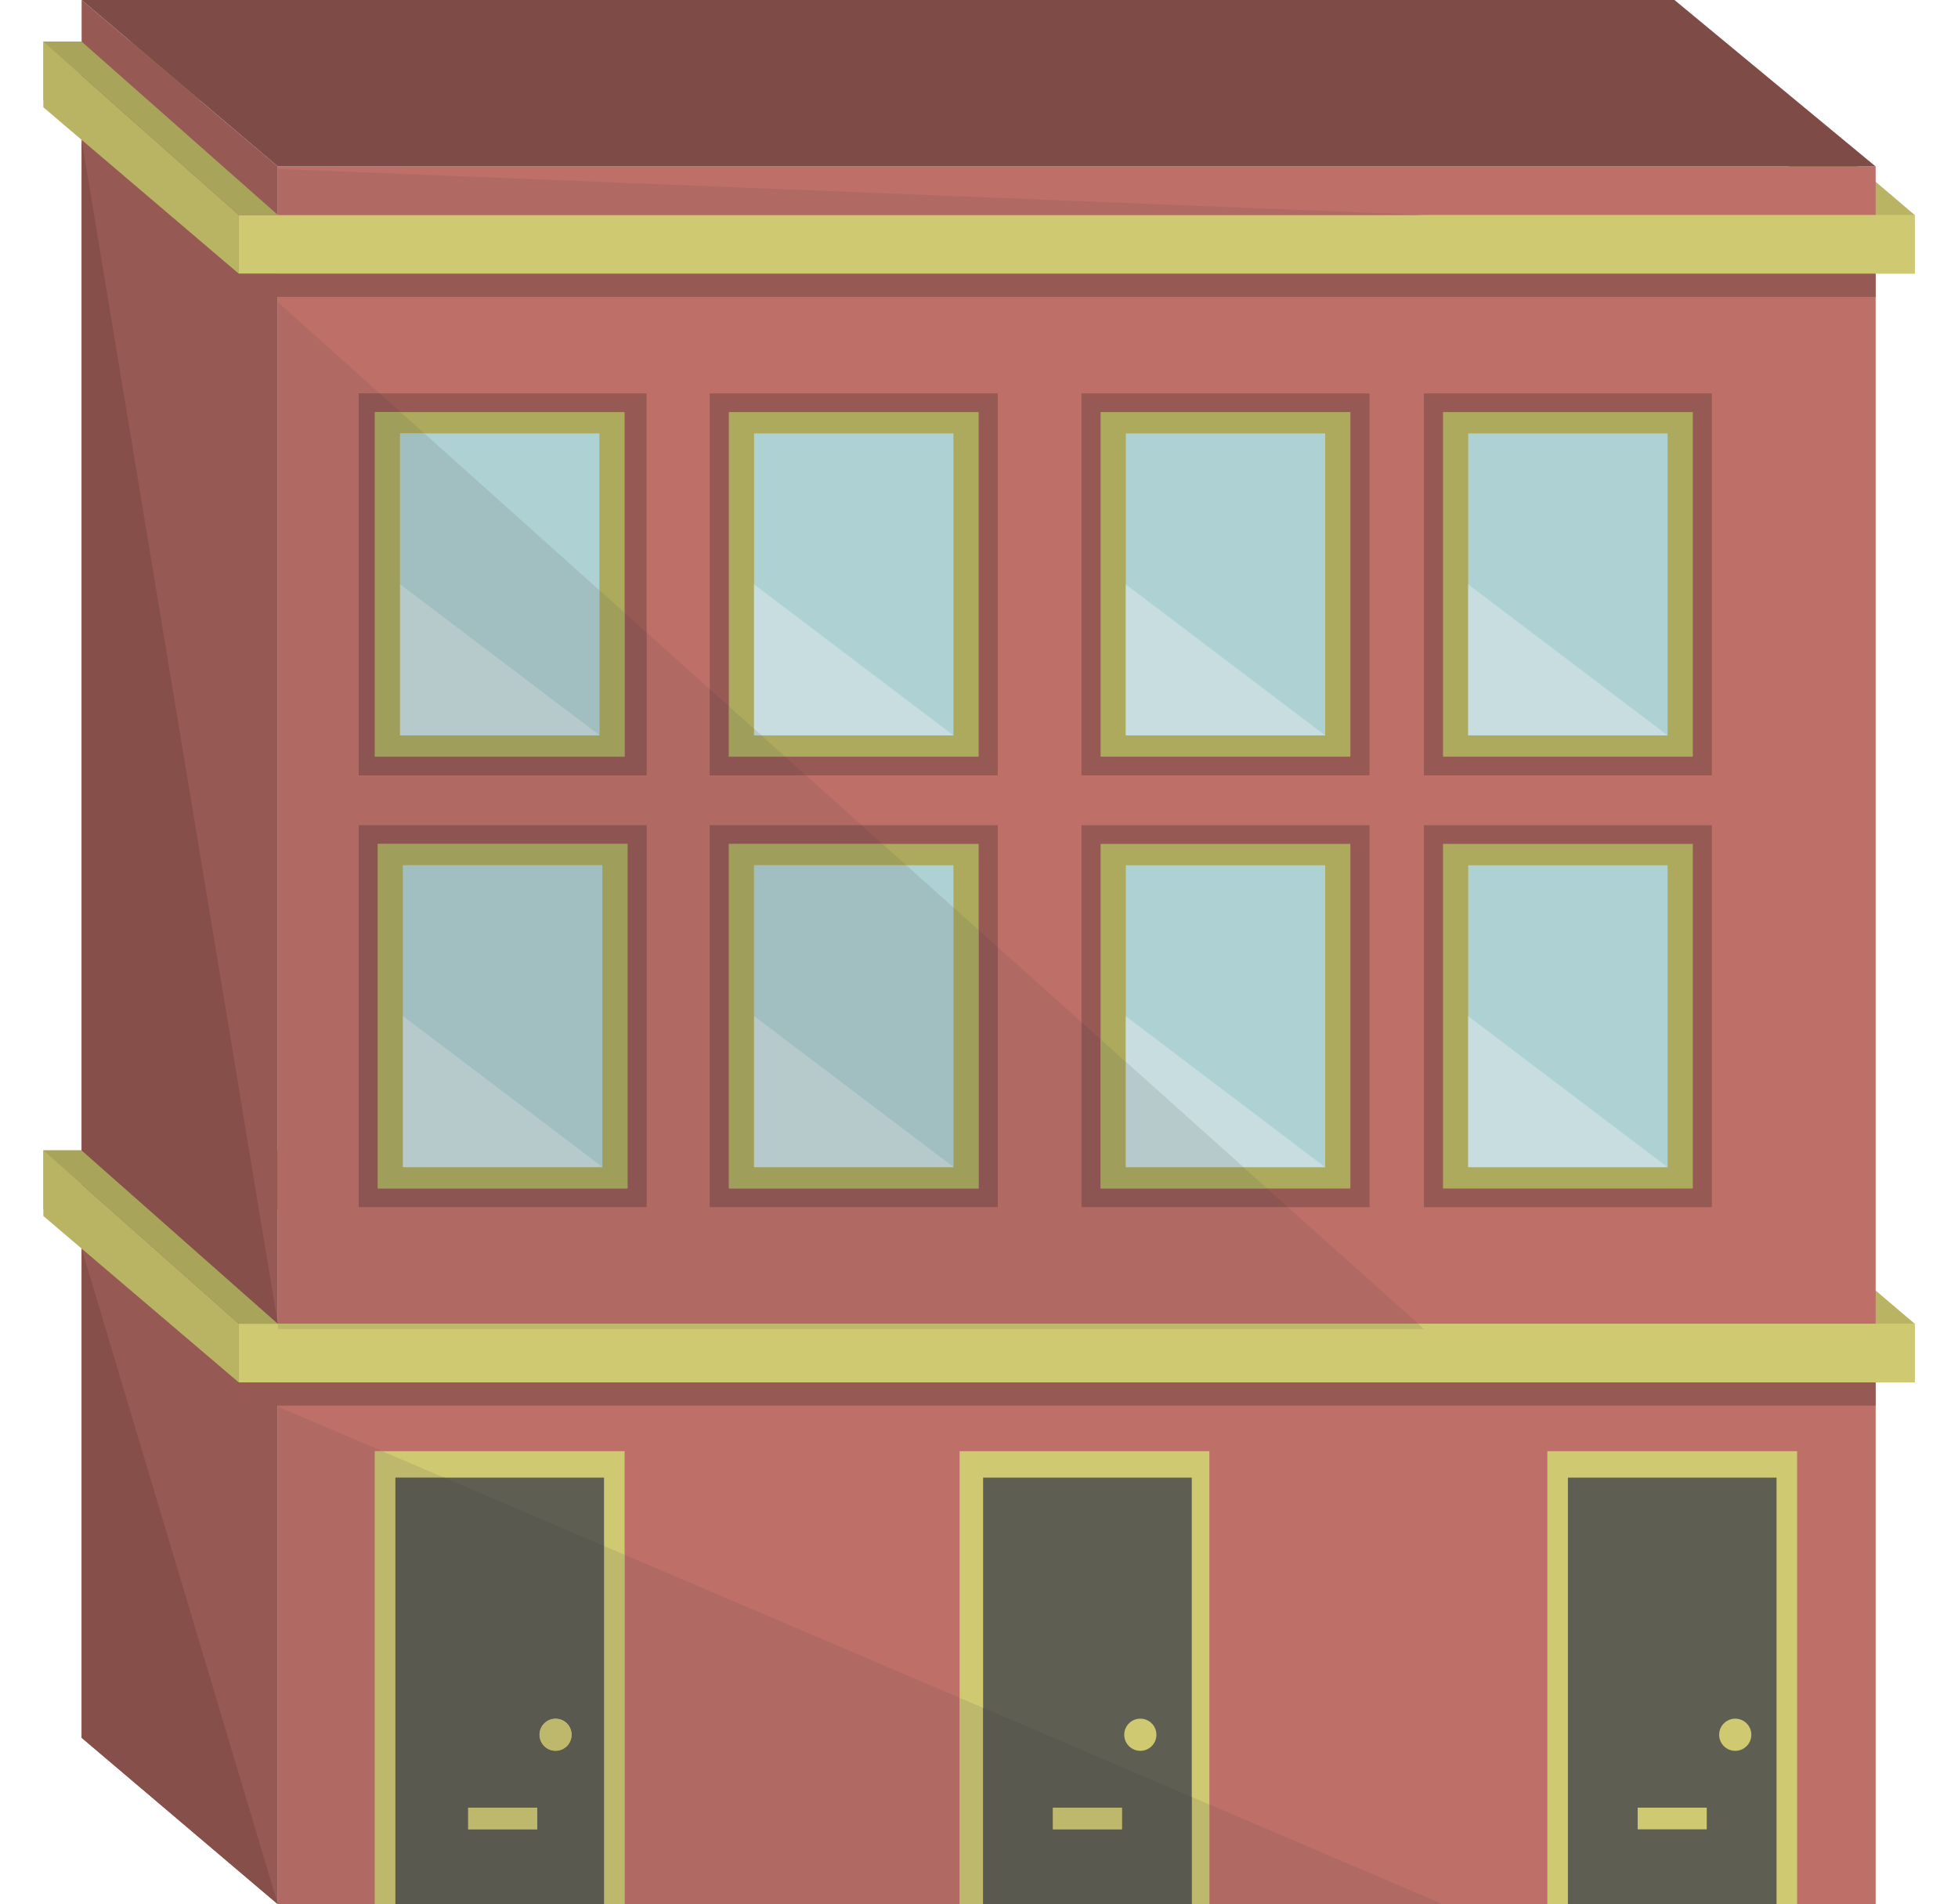 <?xml version="1.0" encoding="utf-8"?>
<!-- Generator: Adobe Illustrator 17.0.0, SVG Export Plug-In . SVG Version: 6.00 Build 0)  -->
<!DOCTYPE svg PUBLIC "-//W3C//DTD SVG 1.1//EN" "http://www.w3.org/Graphics/SVG/1.1/DTD/svg11.dtd">
<svg version="1.1" id="Layer_1" xmlns="http://www.w3.org/2000/svg" xmlns:xlink="http://www.w3.org/1999/xlink" x="0px" y="0px"
	 width="225.79px" height="219.589px" viewBox="0 0 225.79 219.589" enable-background="new 0 0 225.79 219.589"
	 xml:space="preserve">
<polyline fill="#B8B464" points="4.999,139.426 198.247,139.426 198.247,132.649 4.999,132.649 4.999,139.426 "/>
<polygon fill="#B8B464" points="198.247,140.221 220.791,159.419 220.791,152.642 198.247,133.443 "/>
<rect x="4.999" y="4.796" fill="#B8B464" width="193.248" height="6.777"/>
<polygon fill="#B8B464" points="198.247,12.369 220.791,31.567 220.791,24.79 198.247,5.591 "/>
<polygon fill="#975954" points="9.413,200.391 32.041,219.589 32.041,19.198 9.413,0 "/>
<polyline fill="#BE6F68" points="32.042,219.589 216.293,219.589 216.293,19.198 32.042,19.198 32.042,219.589 "/>
<polyline fill="#CFCA71" points="27.543,31.567 220.791,31.567 220.791,24.789 27.543,24.789 27.543,31.567 "/>
<polygon fill="#B8B464" points="4.999,12.369 27.543,31.567 27.543,24.79 4.999,4.796 "/>
<polygon fill="#A8A55A" points="4.999,4.796 27.543,24.79 32.041,24.79 9.413,4.796 "/>
<polyline fill="#CFCA71" points="27.543,159.419 220.791,159.419 220.791,152.642 27.543,152.642 27.543,159.419 "/>
<polyline fill="#975954" points="27.543,162.088 216.293,162.088 216.293,159.419 27.543,159.419 27.543,162.088 "/>
<rect x="27.543" y="31.567" fill="#975954" width="188.75" height="2.669"/>
<polygon fill="#B8B464" points="4.999,140.221 27.543,159.419 27.543,152.642 4.999,132.649 "/>
<polygon fill="#A8A55A" points="4.999,132.649 27.543,152.642 32.041,152.642 9.413,132.649 "/>
<polygon fill="#7E4B46" points="216.293,19.198 32.041,19.198 9.413,0 193.095,0 "/>
<polyline fill="#CFCA71" points="139.463,167.34 110.659,167.34 110.659,219.589 139.463,219.589 139.463,167.34 "/>
<rect x="178.433" y="167.34" fill="#CFCA71" width="28.804" height="52.249"/>
<polyline fill="#5F5E53" points="137.43,170.39 113.37,170.39 113.37,219.589 137.43,219.589 137.43,170.39 "/>
<rect x="180.805" y="170.39" fill="#5F5E53" width="24.06" height="49.199"/>
<polyline fill="#CFCA71" points="129.381,210.95 121.418,210.95 121.418,208.448 129.381,208.448 129.381,210.95 "/>
<rect x="188.853" y="208.448" fill="#CFCA71" width="7.963" height="2.501"/>
<circle fill="#CFCA71" cx="131.499" cy="200.041" r="1.855"/>
<polyline fill="#CFCA71" points="72.028,167.34 43.224,167.34 43.224,219.589 72.028,219.589 72.028,167.34 "/>
<polyline fill="#975954" points="74.569,45.365 41.36,45.365 41.36,89.406 74.569,89.406 74.569,45.365 "/>
<polyline fill="#975954" points="74.569,95.161 41.36,95.161 41.36,139.203 74.569,139.203 74.569,95.161 "/>
<polyline fill="#ADAA5E" points="72.028,47.517 43.224,47.517 43.224,87.255 72.028,87.255 72.028,47.517 "/>
<polyline fill="#5F5E53" points="69.656,170.39 45.596,170.39 45.596,219.589 69.656,219.589 69.656,170.39 "/>
<polyline fill="#CFCA71" points="61.947,210.95 53.983,210.95 53.983,208.448 61.947,208.448 61.947,210.95 "/>
<path fill="#CFCA71" d="M65.92,200.041c0,1.025-0.831,1.855-1.855,1.855c-1.025,0-1.855-0.83-1.855-1.855
	c0-1.025,0.831-1.855,1.855-1.855C65.089,198.186,65.92,199.016,65.92,200.041"/>
<circle fill="#CFCA71" cx="200.102" cy="200.041" r="1.855"/>
<polyline fill="#AED1D4" points="69.121,84.793 46.132,84.793 46.132,49.979 69.121,49.979 69.121,84.793 "/>
<polyline fill="#975954" points="115.056,45.365 81.847,45.365 81.847,89.406 115.056,89.406 115.056,45.365 "/>
<polyline fill="#975954" points="115.056,95.161 81.847,95.161 81.847,139.203 115.056,139.203 115.056,95.161 "/>
<polyline fill="#ADAA5E" points="112.853,47.517 84.049,47.517 84.049,87.255 112.853,87.255 112.853,47.517 "/>
<polyline fill="#AED1D4" points="109.945,84.793 86.957,84.793 86.957,49.979 109.945,49.979 109.945,84.793 "/>
<polyline fill="#C7DDDF" points="86.957,67.386 86.957,84.047 87.789,84.793 109.945,84.793 86.957,67.386 "/>
<polyline fill="#975954" points="157.923,45.365 124.713,45.365 124.713,89.406 157.923,89.406 157.923,45.365 "/>
<polyline fill="#975954" points="157.923,95.161 124.713,95.161 124.713,139.203 157.923,139.203 157.923,95.161 "/>
<polyline fill="#ADAA5E" points="155.72,47.517 126.916,47.517 126.916,87.255 155.72,87.255 155.72,47.517 "/>
<polyline fill="#AED1D4" points="152.812,84.793 129.824,84.793 129.824,49.979 152.812,49.979 152.812,84.793 "/>
<polyline fill="#C7DDDF" points="129.824,67.386 129.824,84.793 152.812,84.793 129.824,67.386 "/>
<polyline fill="#975954" points="197.409,45.365 164.2,45.365 164.2,89.406 197.409,89.406 197.409,45.365 "/>
<polyline fill="#ADAA5E" points="195.207,47.517 166.403,47.517 166.403,87.255 195.207,87.255 195.207,47.517 "/>
<polyline fill="#AED1D4" points="192.299,84.793 169.311,84.793 169.311,49.979 192.299,49.979 192.299,84.793 "/>
<polyline fill="#C7DDDF" points="169.311,67.386 169.311,84.793 192.299,84.793 169.311,67.386 "/>
<polyline fill="#975954" points="197.409,95.161 164.2,95.161 164.2,139.203 197.409,139.203 197.409,95.161 "/>
<polyline fill="#ADAA5E" points="195.207,97.313 166.403,97.313 166.403,137.051 195.207,137.051 195.207,97.313 "/>
<polyline fill="#AED1D4" points="192.299,134.589 169.311,134.589 169.311,99.775 192.299,99.775 192.299,134.589 "/>
<polyline fill="#C7DDDF" points="169.311,117.182 169.311,134.589 192.299,134.589 169.311,117.182 "/>
<polyline fill="#ADAA5E" points="112.853,97.313 84.049,97.313 84.049,137.051 112.853,137.051 112.853,97.313 "/>
<polyline fill="#AED1D4" points="109.945,134.589 86.957,134.589 86.957,99.775 109.945,99.775 109.945,134.589 "/>
<polyline fill="#ADAA5E" points="72.367,97.313 43.563,97.313 43.563,137.051 72.367,137.051 72.367,97.313 "/>
<polyline fill="#AED1D4" points="69.459,134.589 46.471,134.589 46.471,99.775 69.459,99.775 69.459,134.589 "/>
<polyline fill="#ADAA5E" points="155.72,97.313 126.916,97.313 126.916,137.051 155.72,137.051 155.72,97.313 "/>
<polyline fill="#AED1D4" points="152.812,134.589 129.824,134.589 129.824,99.775 152.812,99.775 152.812,134.589 "/>
<polyline fill="#C7DDDF" points="129.824,117.182 129.824,122.454 143.369,134.589 152.812,134.589 129.824,117.182 "/>
<polygon fill="#864F4A" points="9.413,16.128 32.041,152.642 9.413,132.649 "/>
<polygon fill="#864F4A" points="9.413,143.98 32.041,219.589 9.413,200.391 "/>
<path fill="#B06963" d="M139.463,208.083v11.505h26.94L139.463,208.083 M72.028,179.284v40.305h38.631v-23.806L72.028,179.284
	 M32.042,162.207v57.381h11.183V167.34h0.836L32.042,162.207"/>
<path fill="#BDB86B" d="M137.43,207.215v12.374h2.033v-11.505L137.43,207.215 M110.659,195.782v23.806h2.711V196.94L110.659,195.782
	"/>
<path fill="#5A594F" d="M121.418,210.95v-2.501h7.963v2.501H121.418 M113.37,196.94v22.649h24.059v-12.374L113.37,196.94"/>
<polyline fill="#BDB86B" points="129.381,208.448 121.418,208.448 121.418,210.95 129.381,210.95 129.381,208.448 "/>
<path fill="#BDB86B" d="M69.656,178.271v41.318h2.372v-40.305L69.656,178.271 M44.061,167.34h-0.836v52.249h2.372V170.39h5.606
	L44.061,167.34"/>
<path fill="#5A594F" d="M53.983,210.95v-2.501h7.964v2.501H53.983 M64.065,201.896c-1.025,0-1.855-0.83-1.855-1.855
	c0-1.025,0.831-1.855,1.855-1.855c1.024,0,1.855,0.831,1.855,1.855C65.92,201.066,65.089,201.896,64.065,201.896 M51.202,170.39
	h-5.606v49.199h24.06v-41.318L51.202,170.39"/>
<polyline fill="#BDB86B" points="61.947,208.448 53.983,208.448 53.983,210.95 61.947,210.95 61.947,208.448 "/>
<path fill="#BDB86B" d="M64.065,198.186c-1.025,0-1.855,0.831-1.855,1.855c0,1.025,0.831,1.855,1.855,1.855
	c1.024,0,1.855-0.83,1.855-1.855C65.92,199.016,65.089,198.186,64.065,198.186"/>
<path fill="#B06963" d="M41.36,139.203V95.161h33.209v44.041H41.36 M32.042,34.847v117.796h131.477l-15.001-13.44h-23.805v-21.328
	l-9.658-8.653v29.98H81.847V95.161h17.515l-6.423-5.755H81.847v-9.938l-7.277-6.52v16.458H41.36V45.365h2.422L32.042,34.847"/>
<polyline fill="#BDB86B" points="163.519,152.642 32.042,152.642 32.042,153.253 164.2,153.253 163.519,152.642 "/>
<polyline fill="#8D5551" points="43.782,45.365 41.36,45.365 41.36,89.406 74.569,89.406 74.569,72.949 72.028,70.672 
	72.028,87.255 43.224,87.255 43.224,47.517 46.184,47.517 43.782,45.365 "/>
<path fill="#8D5551" d="M43.563,137.051V97.313h28.804v39.737H43.563 M74.569,95.161H41.36v44.041h33.209V95.161"/>
<polyline fill="#A09E5B" points="46.184,47.517 43.224,47.517 43.224,87.255 72.028,87.255 72.028,70.672 69.121,68.067 
	69.121,84.793 46.132,84.793 46.132,49.979 48.931,49.979 46.184,47.517 "/>
<polyline fill="#A1BFC1" points="48.931,49.979 46.132,49.979 46.132,84.793 69.121,84.793 46.132,84.793 46.132,67.386 
	69.121,84.793 69.121,68.067 48.931,49.979 "/>
<polyline fill="#B6C9CB" points="46.132,67.386 46.132,84.793 69.121,84.793 46.132,67.386 "/>
<polyline fill="#8D5551" points="81.847,79.469 81.847,89.406 92.938,89.406 90.536,87.255 84.049,87.255 84.049,81.442 
	81.847,79.469 "/>
<polyline fill="#8D5551" points="99.362,95.161 81.847,95.161 81.847,139.203 115.056,139.203 115.056,109.222 112.853,107.249 
	112.853,137.051 84.049,137.051 84.049,97.313 101.764,97.313 99.362,95.161 "/>
<polyline fill="#A09E5B" points="84.049,81.442 84.049,87.255 90.536,87.255 87.789,84.793 86.957,84.793 86.957,84.047 
	84.049,81.442 "/>
<polyline fill="#B6C9CB" points="86.957,84.047 86.957,84.793 87.789,84.793 86.957,84.047 "/>
<polyline fill="#8D5551" points="124.713,117.875 124.713,139.203 148.518,139.203 146.116,137.051 126.916,137.051 
	126.916,119.849 124.713,117.875 "/>
<polyline fill="#A09E5B" points="101.764,97.313 84.049,97.313 84.049,137.051 112.853,137.051 112.853,107.249 109.945,104.644 
	109.945,134.589 86.957,134.589 86.957,99.775 104.511,99.775 101.764,97.313 "/>
<polyline fill="#A1BFC1" points="104.511,99.775 86.957,99.775 86.957,134.589 109.945,134.589 86.957,134.589 86.957,117.182 
	109.945,134.589 109.945,104.644 104.511,99.775 "/>
<polyline fill="#B6C9CB" points="86.957,117.182 86.957,134.589 109.945,134.589 86.957,117.182 "/>
<path fill="#A09E5B" d="M46.471,134.589V99.775h22.989v34.814H46.471 M72.367,97.313H43.563v39.737h28.804V97.313"/>
<polyline fill="#A1BFC1" points="69.459,99.775 46.471,99.775 46.471,134.589 69.459,134.589 46.471,134.589 46.471,117.182 
	69.459,134.589 69.459,99.775 "/>
<polyline fill="#B6C9CB" points="46.471,117.182 46.471,134.589 69.459,134.589 46.471,117.182 "/>
<polyline fill="#A09E5B" points="126.916,119.849 126.916,137.051 146.116,137.051 143.369,134.589 129.824,134.589 
	129.824,122.454 126.916,119.849 "/>
<polyline fill="#B6C9CB" points="129.824,122.454 129.824,134.589 143.369,134.589 129.824,122.454 "/>
<polyline fill="#B06963" points="32.042,19.481 32.042,24.789 164.2,24.789 32.042,19.481 "/>
</svg>
